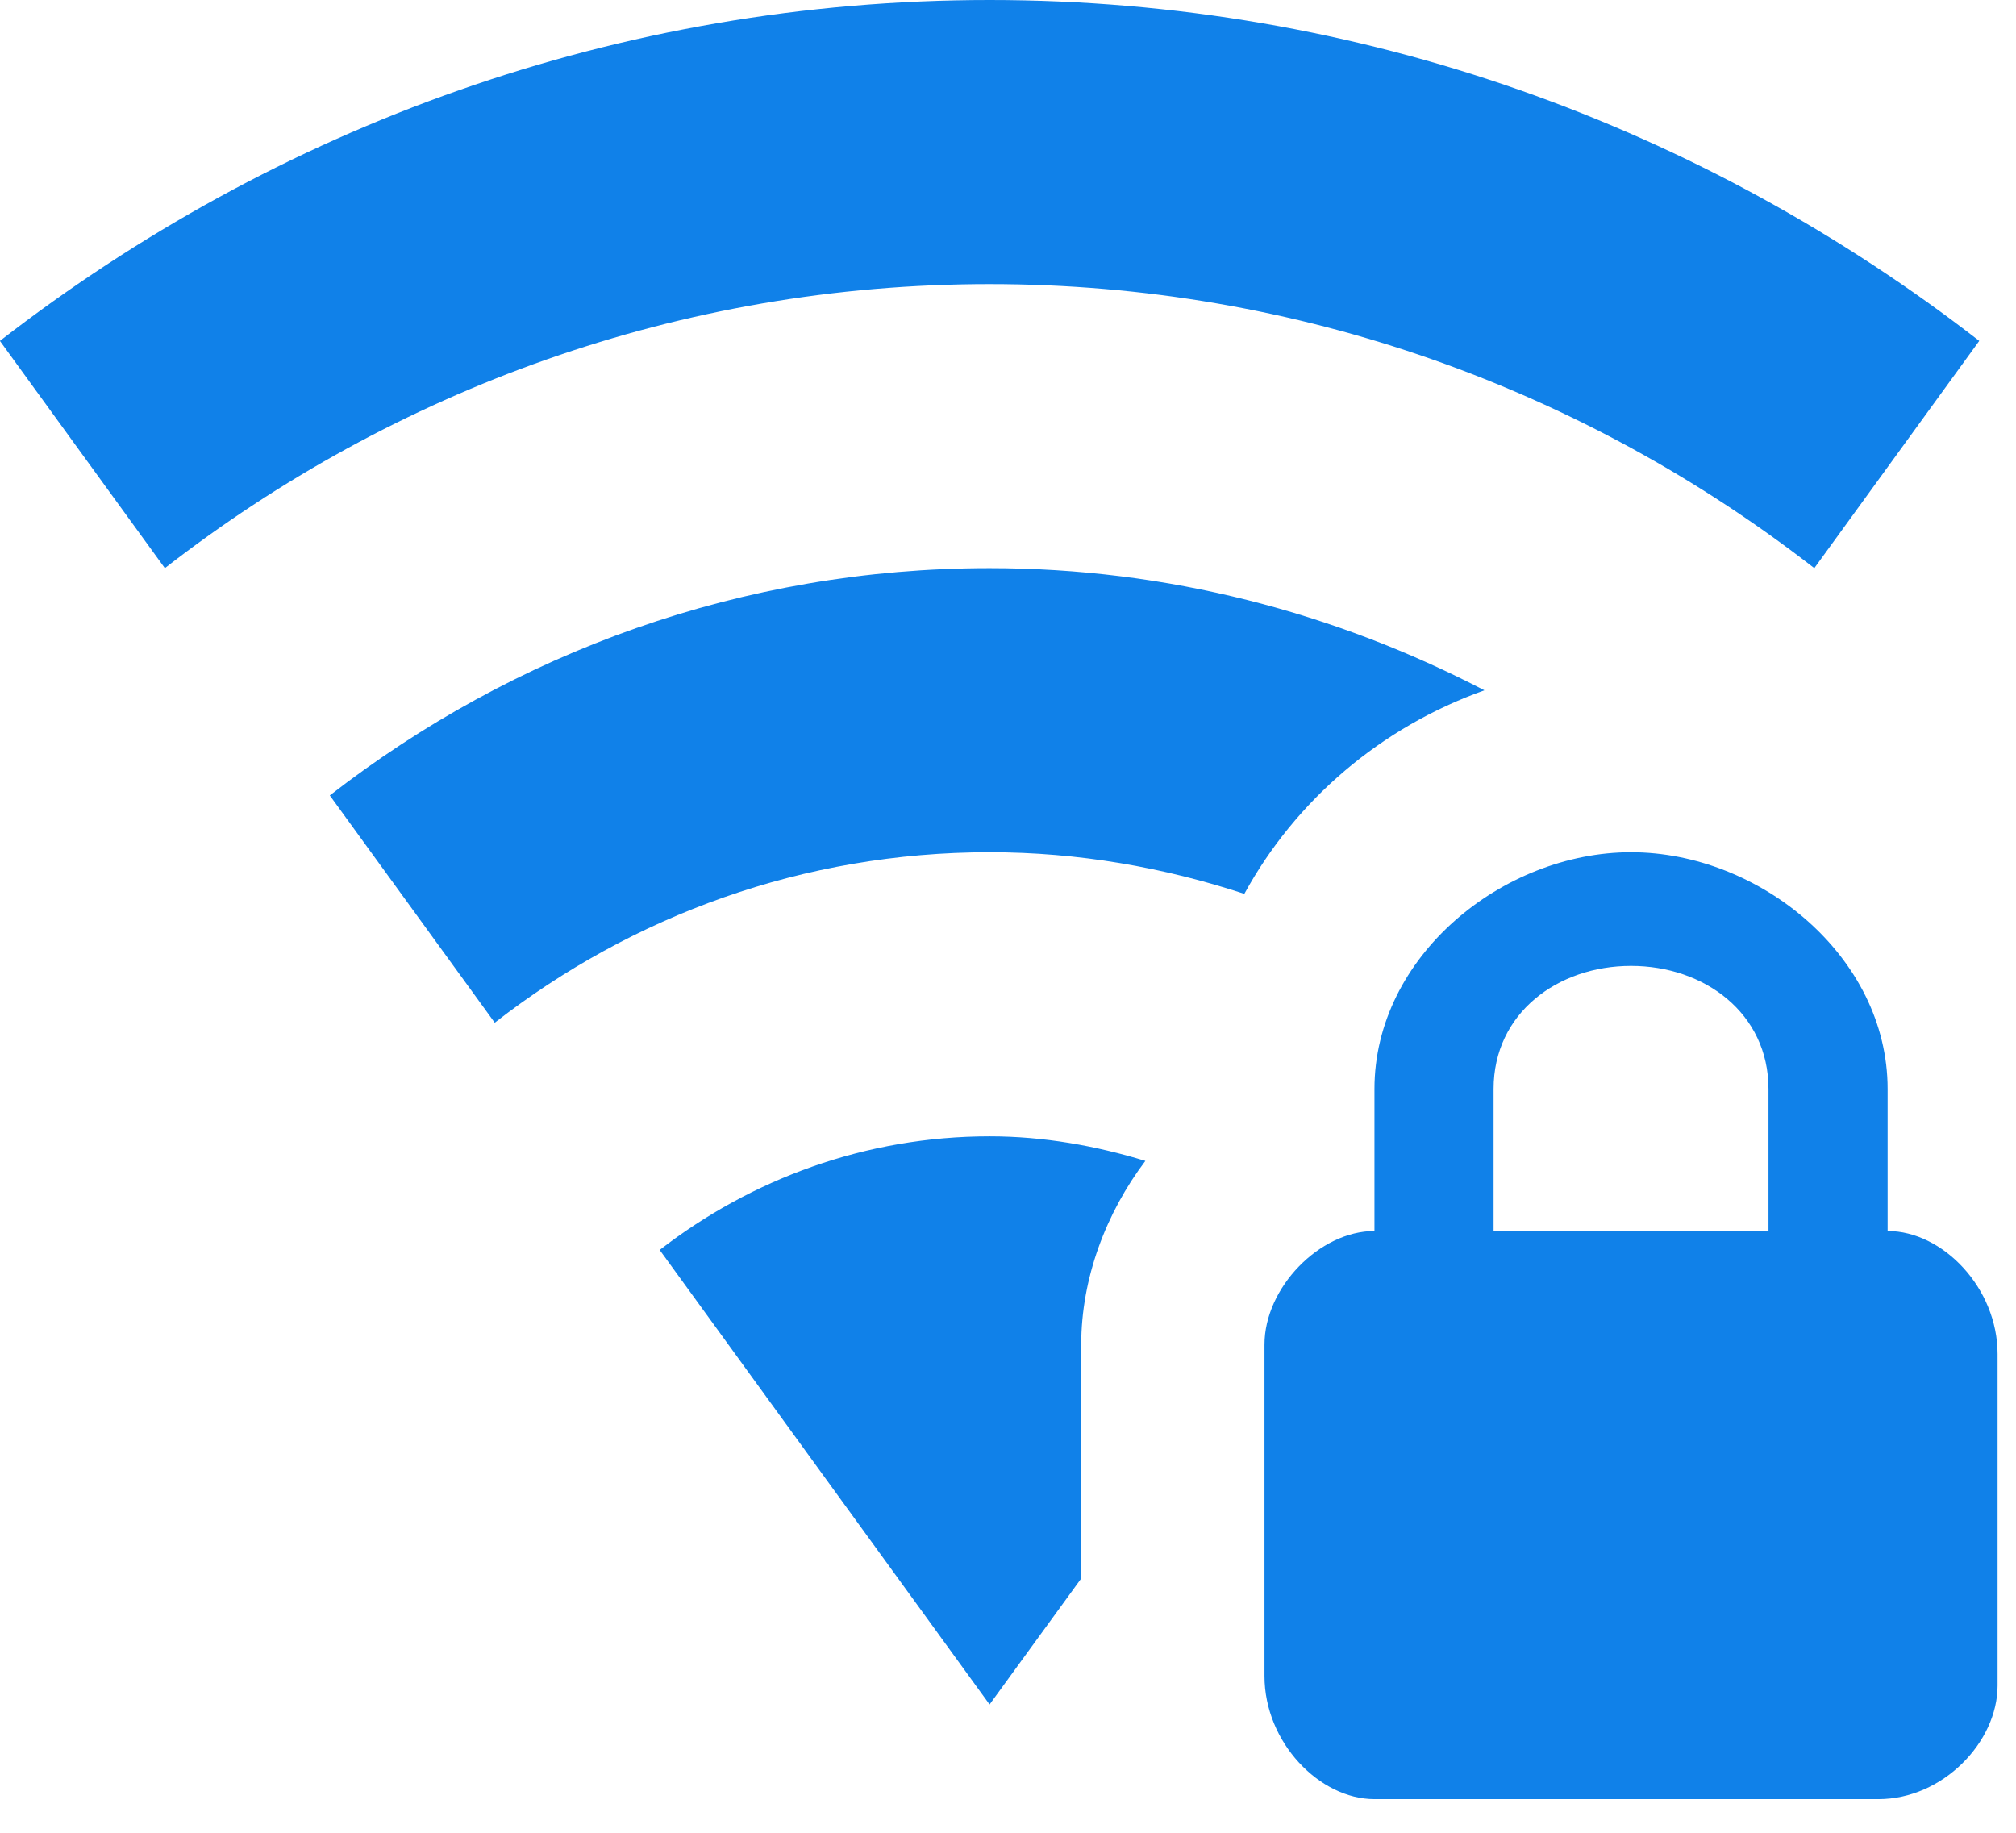 <svg width="22" height="20" viewBox="0 0 22 20" fill="none" xmlns="http://www.w3.org/2000/svg">
<path d="M10.799 3.1C7.419 3.1 4.299 4.257 1.799 6.2L-0.001 3.72C3.009 1.385 6.749 0 10.799 0C14.849 0 18.589 1.385 21.599 3.72L19.799 6.2C17.299 4.257 14.179 3.1 10.799 3.1ZM16.199 7.533C14.569 6.686 12.739 6.2 10.799 6.2C8.099 6.2 5.609 7.12 3.599 8.68L5.399 11.16C6.899 9.992 8.769 9.3 10.799 9.3C11.769 9.3 12.699 9.465 13.579 9.754C14.139 8.731 15.069 7.936 16.199 7.533ZM7.199 13.64L10.799 18.6L11.799 17.225V14.673C11.799 13.95 12.069 13.237 12.499 12.668C11.959 12.503 11.389 12.4 10.799 12.4C9.449 12.4 8.199 12.865 7.199 13.64ZM21.799 14.776V18.393C21.799 19.013 21.199 19.633 20.499 19.633H14.999C14.399 19.633 13.799 19.013 13.799 18.29V14.673C13.799 14.053 14.399 13.433 14.999 13.433V11.883C14.999 10.436 16.399 9.3 17.799 9.3C19.199 9.3 20.599 10.436 20.599 11.883V13.433C21.199 13.433 21.799 14.053 21.799 14.776ZM19.299 11.883C19.299 11.056 18.599 10.54 17.799 10.54C16.999 10.54 16.299 11.056 16.299 11.883V13.433H19.299V11.883Z" fill="#1081E9"/>
</svg>
